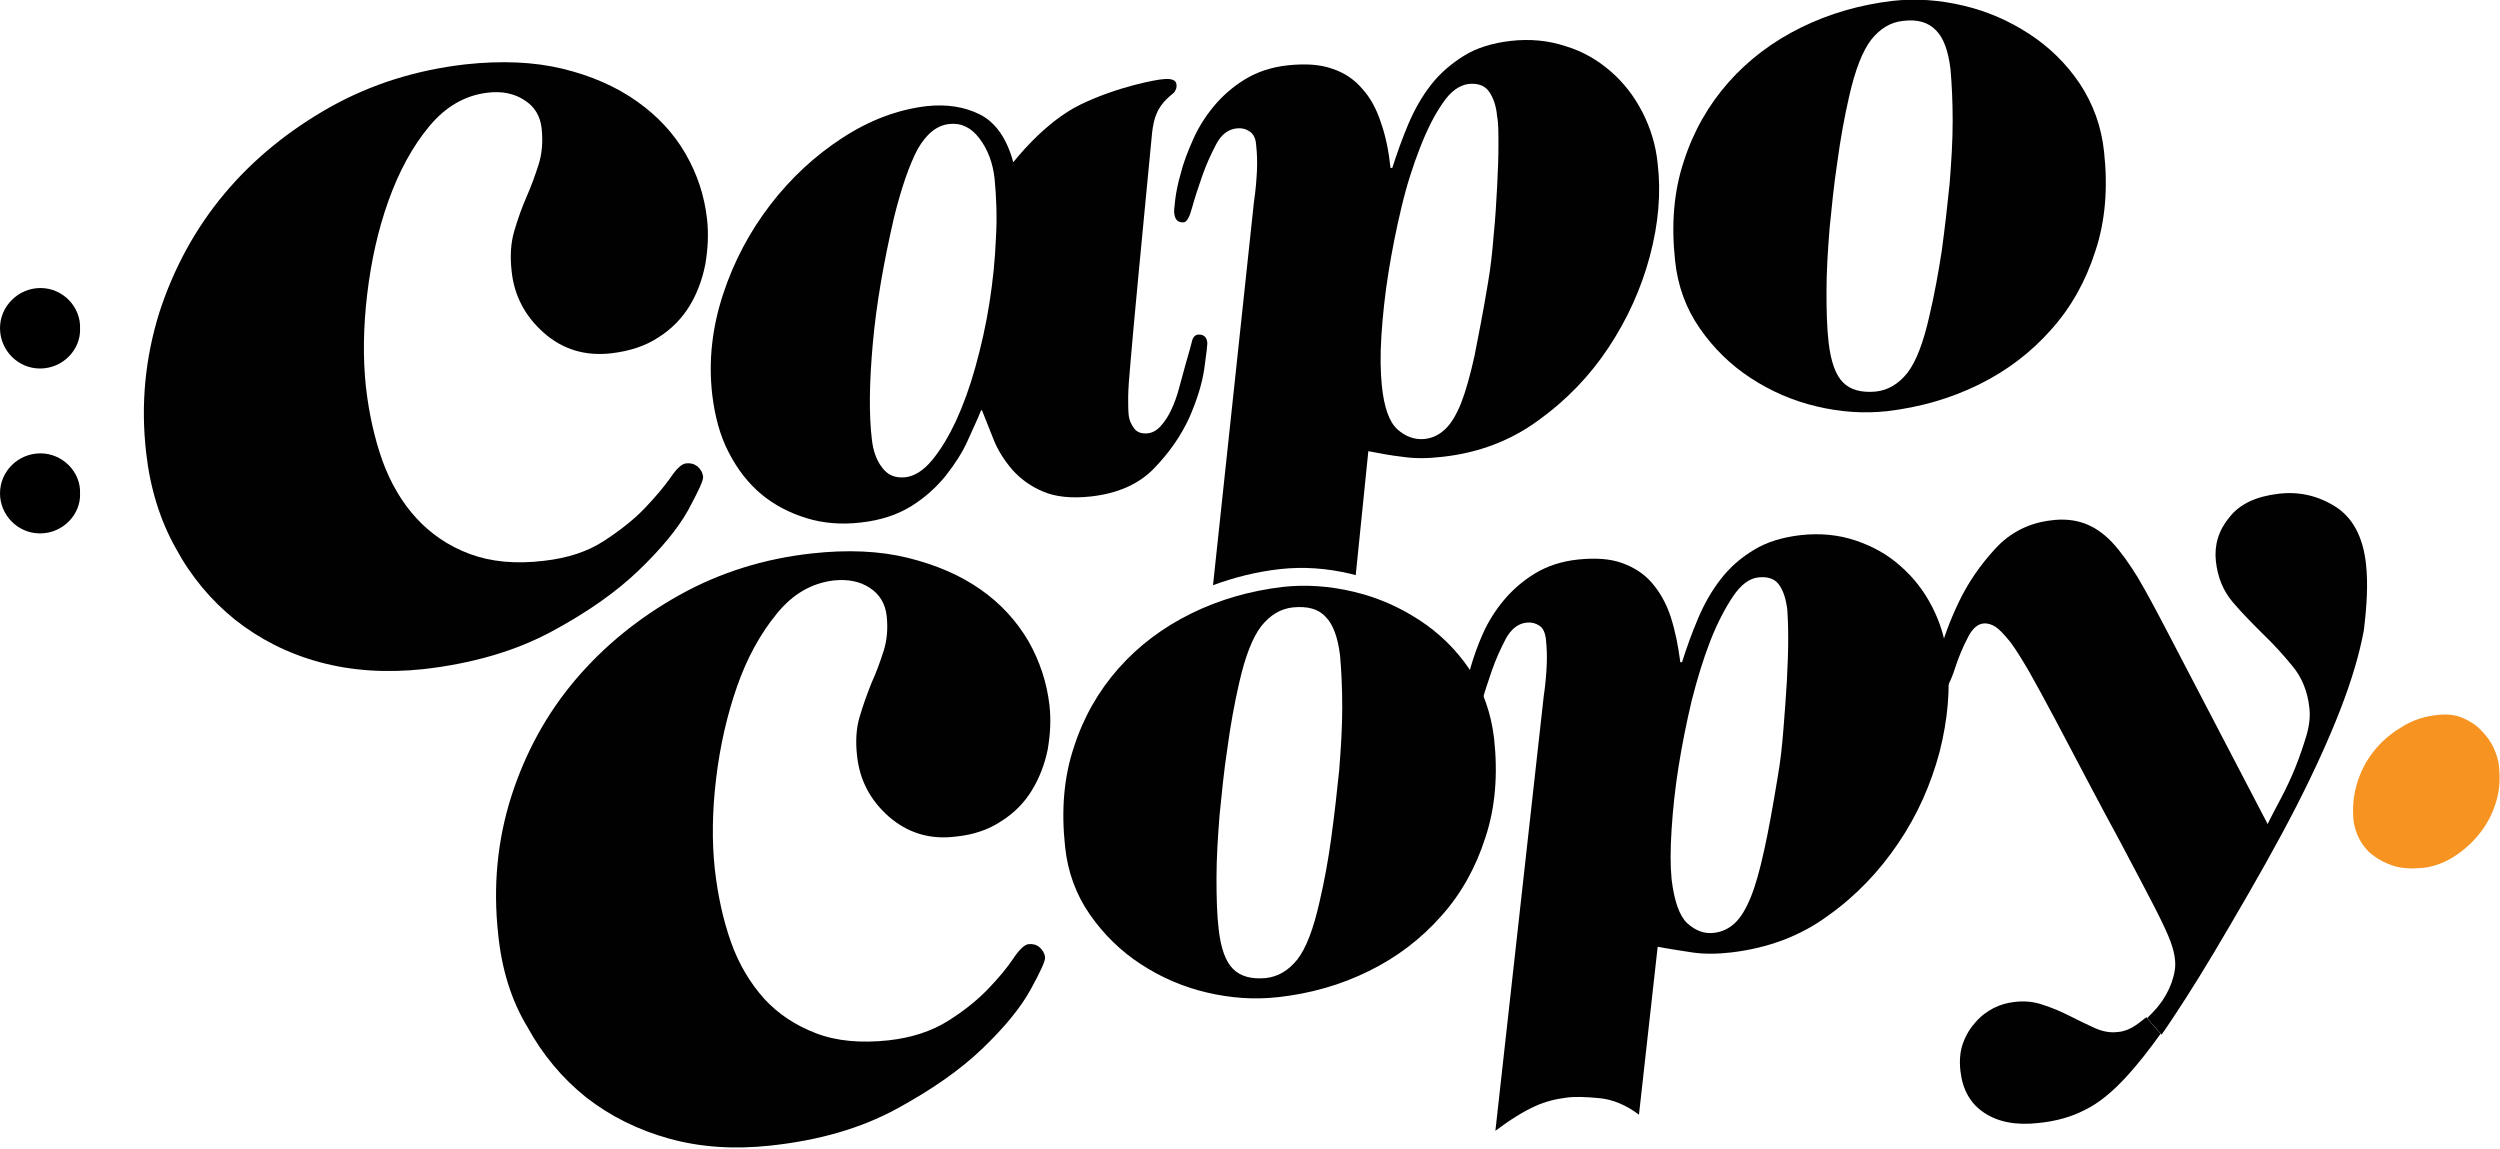 <?xml version="1.0" encoding="utf-8"?>
<!-- Generator: Adobe Illustrator 18.0.0, SVG Export Plug-In . SVG Version: 6.00 Build 0)  -->
<!DOCTYPE svg PUBLIC "-//W3C//DTD SVG 1.1//EN" "http://www.w3.org/Graphics/SVG/1.1/DTD/svg11.dtd">
<svg version="1.1" id="Layer_1" xmlns="http://www.w3.org/2000/svg" xmlns:xlink="http://www.w3.org/1999/xlink" x="0px" y="0px"
	 viewBox="0 0 574.6 264" enable-background="new 0 0 574.6 264" xml:space="preserve">
<g>
	<g>
		<path fill-rule="evenodd" clip-rule="evenodd" d="M18.4,75.5c0.2,4.8-3.9,9.2-9.2,9.2c-5.1,0-9.2-4.2-9.2-9.3c0-5,4.2-9.2,9.3-9.2
			C14.5,66.2,18.6,70.6,18.4,75.5z"/>
		<path fill-rule="evenodd" clip-rule="evenodd" d="M18.4,113.4c0.2,4.8-3.9,9.2-9.2,9.2c-5.2,0-9.2-4.3-9.2-9.2
			c0-5.1,4.2-9.2,9.3-9.2C14.4,104.2,18.6,108.5,18.4,113.4z"/>
	</g>
	<g>
		<path fill="#F69321" d="M560.5,164.3c2-0.2,3.9,0,5.5,0.7c1.6,0.7,3.1,1.6,4.2,2.8c1.2,1.2,2.2,2.5,2.9,4c0.7,1.5,1.2,3.1,1.3,4.7
			c0.3,3.1,0,6-1,8.7c-0.9,2.7-2.3,5-4,7c-1.7,2-3.7,3.7-5.9,5c-2.2,1.3-4.5,2.1-6.9,2.3c-2.5,0.2-4.6,0.1-6.5-0.5
			c-1.8-0.6-3.4-1.4-4.8-2.5c-1.4-1.1-2.4-2.4-3.1-3.8c-0.7-1.4-1.2-3-1.3-4.6c-0.2-2.6,0-5.2,0.8-7.9c0.8-2.7,2-5.1,3.7-7.3
			c1.7-2.2,3.8-4.1,6.3-5.6C554.4,165.5,557.3,164.6,560.5,164.3z"/>
	</g>
	<path fill="#010101" d="M33.6,104.1c-1.3-11.2-0.2-21.9,3-32.2c3.3-10.2,8.3-19.4,15-27.4c6.7-8,14.9-14.6,24.3-19.9
		c9.5-5.3,19.8-8.5,31-9.8c8.3-0.9,15.8-0.6,22.4,1c6.6,1.6,12.3,4.1,17.1,7.5c4.8,3.4,8.5,7.4,11.2,12.1c2.7,4.7,4.3,9.6,4.9,14.9
		c0.4,3.5,0.2,7-0.4,10.5c-0.7,3.5-1.9,6.7-3.6,9.5c-1.7,2.8-4.1,5.3-7.1,7.2c-3,2-6.6,3.2-10.9,3.7c-6,0.7-11.2-0.9-15.5-4.7
		c-4.3-3.8-6.8-8.5-7.4-14.1c-0.4-3.5-0.2-6.6,0.6-9.3c0.8-2.7,1.7-5.3,2.8-7.8c1.1-2.5,2-5,2.8-7.5c0.8-2.5,1-5.3,0.7-8.2
		c-0.3-2.9-1.6-5.1-4-6.6c-2.3-1.5-5.1-2.1-8.4-1.7c-5.2,0.6-9.7,3.2-13.5,7.8c-3.8,4.6-6.9,10.3-9.3,17c-2.4,6.7-4,13.9-4.9,21.5
		c-0.9,7.6-1,14.7-0.3,21.3c0.7,6.2,2,11.9,3.8,17c1.9,5.2,4.5,9.6,7.8,13.2c3.3,3.6,7.4,6.4,12.2,8.2c4.8,1.8,10.5,2.4,17.1,1.6
		c5.4-0.6,10-2.1,13.7-4.5c3.7-2.4,6.9-4.9,9.4-7.5c2.5-2.6,4.5-5,6-7.1c1.4-2.1,2.6-3.2,3.6-3.3c1-0.1,1.8,0.1,2.6,0.7
		c0.7,0.6,1.2,1.4,1.3,2.4c0.1,0.8-1.1,3.3-3.4,7.6c-2.4,4.3-6.2,8.9-11.4,13.9c-5.2,5-11.9,9.7-20.1,14.1c-8.2,4.4-18,7.3-29.4,8.6
		c-8.5,0.9-16.4,0.4-23.8-1.6c-7.4-2-13.8-5.3-19.4-9.7c-5.6-4.5-10.2-10-13.7-16.5C36.8,119.6,34.5,112.2,33.6,104.1z"/>
	<path fill="#010101" d="M225.5,94.3c-0.8,2-1.9,4.3-3.1,7c-1.2,2.7-2.9,5.3-5,8c-2.1,2.6-4.7,5-7.9,7c-3.2,2-7.1,3.3-11.7,3.8
		c-4.3,0.5-8.5,0.2-12.4-1c-3.9-1.2-7.4-3-10.4-5.5c-3-2.5-5.5-5.7-7.5-9.6c-2-3.8-3.2-8.3-3.8-13.3c-0.9-7.8,0-15.5,2.5-23.1
		c2.5-7.6,6.2-14.5,10.9-20.6c4.7-6.1,10.2-11.2,16.5-15.3c6.3-4.1,12.7-6.5,19.3-7.3c4.6-0.5,8.7,0.1,12.3,1.9
		c3.6,1.8,6.2,5.5,7.7,11c0,0,7-9.2,15.5-13.3s17.4-5.7,18.9-5.8c2-0.2,3,0.2,3.1,1.2c0.1,0.7-0.1,1.2-0.5,1.8c-0.4,0.5-2.9,2-4.1,5
		c-0.5,1.1-0.8,2.6-1,4.3c-1.4,14.2-2.4,25.3-3.2,33.4c-0.8,8.1-1.3,14.3-1.7,18.6c-0.4,4.3-0.6,7.2-0.6,8.8c0,1.5,0,2.8,0.1,3.9
		c0.1,1.3,0.6,2.4,1.3,3.3c0.7,0.9,1.7,1.2,3,1.1c1.2-0.1,2.2-0.7,3.1-1.7c0.9-1,1.7-2.2,2.4-3.7c0.7-1.5,1.3-3.1,1.8-5
		c0.5-1.9,1-3.7,1.5-5.5c0.8-2.8,1.3-4.5,1.5-5.4c0.2-0.8,0.7-1.3,1.3-1.4c1.3-0.1,2.1,0.5,2.2,2c0,0.4-0.2,2.3-0.7,5.8
		c-0.5,3.5-1.7,7.3-3.5,11.4c-1.9,4.1-4.6,8-8.1,11.6c-3.5,3.6-8.3,5.7-14.4,6.4c-4.5,0.5-8.2,0.1-11-1.1c-2.9-1.2-5.2-2.9-7.1-5
		c-1.8-2.1-3.3-4.4-4.3-6.9c-1-2.5-1.9-4.8-2.7-6.8L225.5,94.3z M208,109.7c2.1-0.2,4.2-1.5,6.2-3.9c2-2.4,3.8-5.4,5.5-9
		c1.7-3.7,3.2-7.8,4.5-12.5c1.3-4.7,2.4-9.5,3.2-14.6c0.8-5,1.3-10,1.5-14.9c0.3-4.9,0.1-9.5-0.3-13.7c-0.4-3.7-1.6-6.8-3.5-9.3
		c-1.9-2.5-4.2-3.6-6.9-3.3c-2.9,0.3-5.3,2.3-7.3,5.8c-1.9,3.6-3.7,8.8-5.4,15.6c-2.4,10.4-4.1,20.1-4.9,29.1
		c-0.8,9-0.9,16.3-0.2,22.1c0.3,2.5,1,4.6,2.3,6.3C204,109.2,205.7,109.9,208,109.7z"/>
	<path fill="#010101" d="M483.6,34.9c0.9,8.3,0.3,15.9-2,22.8c-2.2,6.9-5.6,13-10.2,18.1c-4.6,5.2-10.1,9.4-16.6,12.6
		c-6.5,3.2-13.5,5.2-21,6.1c-5.4,0.6-10.9,0.2-16.3-1.1c-5.5-1.3-10.5-3.5-15.1-6.5c-4.6-3-8.5-6.8-11.7-11.4
		c-3.2-4.6-5.1-9.8-5.7-15.6c-0.9-8.3-0.3-15.9,2-22.8c2.2-6.9,5.7-13,10.3-18.2c4.6-5.2,10.2-9.4,16.7-12.6
		c6.5-3.2,13.5-5.2,21-6.1c5.4-0.6,10.8-0.2,16.3,1.1c5.5,1.3,10.5,3.5,15.1,6.5c4.6,3,8.5,6.8,11.6,11.4
		C481.1,23.9,483,29.1,483.6,34.9z M437.4,4.8c-2.9,0.3-5.3,1.8-7.3,4.3c-2,2.6-3.7,6.9-5.1,13.1c-1.1,4.8-2,9.8-2.7,15
		c-0.8,5.2-1.3,10.4-1.8,15.4c-0.4,5.1-0.7,9.9-0.7,14.4c0,4.5,0.1,8.5,0.5,11.8c0.5,4.3,1.6,7.4,3.3,9.1c1.7,1.7,4.2,2.4,7.5,2.1
		c2.9-0.3,5.3-1.8,7.3-4.3c2-2.6,3.7-7,5.1-13.3c1.1-4.7,2-9.6,2.8-14.8c0.7-5.2,1.3-10.4,1.8-15.4c0.4-5.1,0.7-9.8,0.7-14.4
		c0-4.5-0.2-8.5-0.5-11.9c-0.5-4.2-1.6-7.2-3.3-8.9C443.2,5.1,440.7,4.4,437.4,4.8z"/>
	<path fill="#010101" d="M114.5,214.7c-1.2-11-0.2-21.5,3-31.6c3.2-10,8.1-19,14.7-26.8c6.6-7.8,14.6-14.3,23.9-19.5
		c9.3-5.2,19.5-8.4,30.5-9.6c8.1-0.9,15.5-0.6,22,1c6.5,1.6,12.1,4,16.8,7.3c4.7,3.3,8.3,7.3,11,11.9c2.6,4.6,4.2,9.5,4.8,14.6
		c0.4,3.4,0.2,6.8-0.4,10.3c-0.7,3.4-1.9,6.5-3.6,9.3c-1.7,2.8-4,5.2-7,7.1c-3,2-6.5,3.2-10.7,3.6c-5.9,0.7-10.9-0.9-15.2-4.6
		c-4.3-3.8-6.7-8.4-7.3-13.9c-0.4-3.4-0.2-6.5,0.6-9.1c0.8-2.7,1.7-5.2,2.7-7.7c1.1-2.4,2-4.9,2.8-7.4c0.8-2.5,1-5.2,0.7-8
		c-0.3-2.8-1.6-5-3.9-6.5c-2.3-1.5-5-2-8.2-1.7c-5.1,0.6-9.5,3.1-13.2,7.7c-3.7,4.5-6.8,10.1-9.1,16.7c-2.3,6.6-3.9,13.6-4.8,21.1
		c-0.9,7.5-1,14.5-0.3,20.9c0.7,6.1,1.9,11.6,3.7,16.7c1.8,5.1,4.4,9.4,7.6,13c3.3,3.6,7.3,6.2,12,8c4.7,1.8,10.3,2.3,16.7,1.6
		c5.3-0.6,9.8-2.1,13.5-4.4c3.7-2.3,6.8-4.8,9.3-7.4c2.5-2.6,4.4-4.9,5.8-7c1.4-2.1,2.6-3.2,3.5-3.3c0.9-0.1,1.8,0.1,2.5,0.7
		c0.7,0.6,1.2,1.4,1.3,2.3c0.1,0.8-1,3.2-3.3,7.4c-2.3,4.2-6,8.7-11.1,13.6c-5.1,4.9-11.7,9.5-19.8,13.9c-8.1,4.4-17.7,7.2-28.9,8.4
		c-8.3,0.9-16.1,0.4-23.3-1.6c-7.2-2-13.6-5.2-19.1-9.5c-5.5-4.4-10-9.8-13.5-16.2C117.5,229.9,115.3,222.7,114.5,214.7z"/>
	<path fill="#010101" d="M343.4,169.7c0.9,8.3,0.3,15.9-2,22.8c-2.2,6.9-5.6,13-10.2,18.1c-4.6,5.2-10.1,9.4-16.6,12.6
		c-6.5,3.2-13.5,5.2-21,6c-5.4,0.6-10.8,0.2-16.3-1.1c-5.5-1.3-10.5-3.5-15.1-6.5c-4.6-3-8.5-6.8-11.7-11.4
		c-3.2-4.6-5.1-9.8-5.7-15.6c-0.9-8.3-0.3-15.9,2-22.8c2.2-6.9,5.7-13,10.3-18.2c4.6-5.2,10.2-9.4,16.7-12.6
		c6.5-3.2,13.5-5.2,21-6.1c5.4-0.6,10.8-0.2,16.3,1.1c5.5,1.3,10.5,3.5,15.1,6.5c4.6,3,8.5,6.8,11.6,11.4
		C340.9,158.7,342.7,163.9,343.4,169.7z M297.2,139.6c-2.9,0.3-5.3,1.8-7.3,4.3c-2,2.6-3.7,6.9-5.1,13.1c-1.1,4.8-2,9.8-2.7,15
		c-0.8,5.2-1.3,10.4-1.8,15.4c-0.4,5.1-0.7,9.9-0.7,14.4c0,4.5,0.1,8.5,0.5,11.8c0.5,4.4,1.6,7.4,3.3,9.1c1.7,1.7,4.2,2.4,7.5,2.1
		c2.9-0.3,5.3-1.8,7.3-4.3c2-2.6,3.7-7,5.1-13.3c1.1-4.7,2-9.6,2.7-14.8c0.7-5.2,1.3-10.4,1.8-15.4c0.4-5.1,0.7-9.8,0.7-14.4
		c0-4.5-0.2-8.5-0.5-11.9c-0.5-4.2-1.6-7.2-3.3-8.9C303,139.9,300.5,139.3,297.2,139.6z"/>
	<path fill="#010101" d="M377.5,25.8c-1.9-3.7-4.3-6.8-7.3-9.4c-3-2.6-6.4-4.6-10.4-5.8c-3.9-1.3-8.2-1.7-12.6-1.2
		c-4.2,0.5-7.8,1.6-10.7,3.4c-2.9,1.8-5.5,4-7.6,6.7c-2.1,2.7-3.8,5.7-5.2,9c-1.4,3.3-2.6,6.7-3.7,10.1l-0.4,0
		c-0.4-3.8-1.1-7.3-2.2-10.4c-1-3.1-2.4-5.7-4.3-7.8c-1.8-2.1-4.1-3.7-6.9-4.6c-2.8-1-6.1-1.2-10.1-0.8c-3.8,0.4-7.1,1.5-9.9,3.2
		c-2.8,1.7-5.2,3.8-7.2,6.2c-2,2.4-3.6,5-4.8,7.7c-1.2,2.7-2.2,5.3-2.8,7.7c-0.7,2.4-1.1,4.5-1.3,6.2c-0.2,1.7-0.3,2.7-0.2,3.1
		c0.2,1.5,0.9,2.1,2.2,2c0.7-0.1,1.3-1.2,1.9-3.4c0.6-2.2,1.4-4.6,2.3-7.2c0.9-2.6,2-5,3.2-7.3c1.2-2.3,2.8-3.5,4.8-3.7
		c1.1-0.1,2,0.1,2.9,0.7c0.9,0.6,1.4,1.6,1.5,3c0.2,1.8,0.3,3.8,0.2,6c-0.1,2.1-0.3,4.6-0.7,7.3l-9.4,88c4.9-1.8,10-3.1,15.4-3.7
		c5.4-0.6,10.8-0.2,16.3,1.1c0.4,0.1,0.7,0.2,1.1,0.3l2.9-28.5c2.6,0.5,5.2,1,7.9,1.3c2.6,0.4,5.7,0.4,9.1,0
		c8.3-0.9,15.7-3.7,22.1-8.4c6.4-4.6,11.8-10.2,16.1-16.7c4.3-6.5,7.5-13.5,9.5-21c2-7.5,2.6-14.6,1.8-21.3
		C380.6,33.5,379.4,29.5,377.5,25.8z M344.4,33.2c0,2.9-0.1,6.1-0.3,9.7c-0.2,3.6-0.4,7.4-0.8,11.2c-0.3,3.8-0.7,7.5-1.3,10.9
		c-1.1,6.7-2.2,12.2-3.1,16.8c-1,4.5-2,8.1-3.1,10.9c-1.1,2.7-2.3,4.7-3.7,6c-1.4,1.3-2.9,2-4.7,2.2c-2.2,0.2-4.3-0.5-6.2-2.2
		c-1.9-1.7-3.1-5.1-3.6-10.1c-0.3-3-0.4-6.8-0.1-11.4c0.3-4.6,0.8-9.4,1.6-14.4c0.8-5,1.8-10.1,3-15.1c1.2-5.1,2.7-9.7,4.3-13.8
		c1.6-4.1,3.3-7.5,5.2-10.2c1.8-2.7,3.8-4.1,5.9-4.4c2.1-0.2,3.7,0.3,4.7,1.7c1,1.4,1.7,3.3,1.9,5.8
		C344.4,28.2,344.4,30.4,344.4,33.2z"/>
	<path fill="#010101" d="M376.7,256.2c-2.9-2.2-6-3.5-9.1-3.8c-3.2-0.3-5.7-0.4-7.7-0.1c-2.4,0.3-4.8,0.9-7.2,2
		c-2.4,1.1-5.4,2.9-9,5.6l11.1-99.8c0.4-2.7,0.6-5.1,0.7-7.3c0.1-2.1,0-4.1-0.2-6c-0.2-1.5-0.7-2.5-1.5-3c-0.9-0.6-1.8-0.8-2.9-0.7
		c-2,0.2-3.6,1.5-4.8,3.7c-1.2,2.3-2.3,4.7-3.2,7.3c-0.9,2.6-1.7,5-2.3,7.2c-0.6,2.2-1.3,3.3-1.9,3.4c-1.3,0.1-2.1-0.5-2.2-2
		c0-0.4,0-1.4,0.2-3.1c0.2-1.7,0.7-3.7,1.3-6.2c0.7-2.4,1.6-5,2.8-7.7c1.2-2.7,2.8-5.3,4.8-7.7c2-2.4,4.4-4.5,7.2-6.2
		c2.8-1.7,6.1-2.8,9.9-3.2c4-0.4,7.3-0.2,10.1,0.8c2.8,1,5.1,2.5,6.9,4.6c1.8,2.1,3.3,4.7,4.3,7.8c1,3.1,1.7,6.5,2.2,10.4l0.4,0
		c1.1-3.5,2.3-6.8,3.7-10.1c1.4-3.3,3.1-6.3,5.2-9c2.1-2.7,4.6-4.9,7.6-6.7c2.9-1.8,6.5-2.9,10.7-3.4c4.5-0.5,8.7-0.1,12.6,1.2
		c3.9,1.3,7.4,3.2,10.4,5.9c3,2.6,5.4,5.7,7.3,9.4c1.9,3.7,3.1,7.7,3.5,12c0.7,6.7,0.1,13.8-1.8,21.3c-2,7.5-5.1,14.5-9.5,21
		c-4.4,6.5-9.7,12.1-16.2,16.7c-6.4,4.7-13.8,7.4-22.1,8.4c-3.4,0.4-6.5,0.4-9.1,0c-2.6-0.4-5.3-0.8-7.9-1.3L376.7,256.2z
		 M384.2,202.1c0.6,5,1.8,8.4,3.6,10.1c1.9,1.7,3.9,2.5,6.2,2.2c1.7-0.2,3.3-0.9,4.7-2.2c1.4-1.3,2.6-3.3,3.7-6
		c1.1-2.7,2.1-6.3,3.1-10.9c1-4.5,2-10.1,3.1-16.8c0.6-3.4,1-7,1.3-10.9c0.3-3.8,0.6-7.6,0.8-11.2c0.2-3.6,0.3-6.9,0.3-9.7
		c0-2.9-0.1-5-0.2-6.5c-0.3-2.5-0.9-4.4-1.9-5.8c-1-1.4-2.6-1.9-4.7-1.7c-2.1,0.2-4.1,1.7-5.9,4.4c-1.8,2.7-3.6,6.1-5.2,10.2
		c-1.6,4.1-3,8.7-4.3,13.8c-1.2,5.1-2.2,10.1-3,15.1c-0.8,5-1.3,9.8-1.6,14.4C383.9,195.2,383.9,199,384.2,202.1z"/>
	<g>
		<path fill="#010101" d="M491.5,235.2c-1.6,1.2-3.2,1.9-4.8,2c-1.7,0.2-3.4-0.1-5.2-0.9c-1.8-0.8-3.6-1.7-5.6-2.7
			c-2-1-4-1.9-6.2-2.6c-2.2-0.8-4.4-1-6.8-0.7c-1.6,0.2-3.1,0.6-4.7,1.4c-1.5,0.8-2.9,1.8-4.1,3.2c-1.2,1.3-2.2,2.9-2.9,4.8
			c-0.7,1.9-0.9,4.1-0.6,6.6c0.5,4.2,2.3,7.4,5.5,9.5c3.2,2.1,7.3,2.9,12.5,2.3c4-0.4,7.5-1.4,10.6-3c3.1-1.5,6.3-4.1,9.5-7.6
			c2.5-2.7,5.1-6,7.9-9.9l-3.3-3.8C492.6,234.3,492.1,234.8,491.5,235.2z"/>
		<path fill="#010101" d="M543.8,129.6c-0.7-6.3-3.1-10.7-7.1-13.2c-4-2.5-8.4-3.5-13.1-2.9c-5,0.6-8.8,2.3-11.2,5.4
			c-2.5,3-3.5,6.4-3.1,10.1c0.4,3.7,1.7,6.8,3.8,9.3c2.1,2.5,4.5,4.9,6.9,7.3c2.5,2.4,4.8,4.9,6.9,7.5c2.2,2.6,3.5,5.9,3.9,9.7
			c0.2,1.9,0,3.9-0.7,6.3c-0.7,2.3-1.5,4.7-2.5,7.2c-1,2.5-2.1,4.8-3.3,7.1c-1.2,2.3-2.3,4.3-3.1,6l-22.9-43.9
			c-2.6-5-4.9-9.3-6.9-12.7c-2.1-3.4-4.1-6.2-6-8.2c-2-2.1-4.1-3.5-6.3-4.3c-2.2-0.8-4.8-1.1-7.7-0.7c-5,0.6-9.3,2.7-12.8,6.5
			c-3.5,3.8-6.3,7.9-8.4,12.3c-2.1,4.4-3.6,8.5-4.5,12.2c-0.9,3.7-1.4,5.8-1.3,6.4c0.1,1.3,0.7,1.9,1.8,1.8c0.7-0.1,1.2-0.6,1.7-1.6
			c0.5-1,1-2.2,1.5-3.8c0.8-2.4,1.7-4.6,2.8-6.7c1-2.1,2.3-3.3,3.7-3.4c0.9-0.1,1.9,0.2,2.8,0.8c0.9,0.6,2,1.8,3.3,3.4
			c1.3,1.7,2.7,4,4.4,6.9c1.7,3,3.7,6.7,6.1,11.2c6.1,11.6,10.9,20.7,14.5,27.3c3.5,6.6,6.2,11.7,8.1,15.4c1.9,3.7,3.1,6.3,3.7,7.9
			c0.6,1.6,1,3.1,1.1,4.4c0.2,1.6-0.1,3.3-0.8,5.3c-0.7,1.9-1.7,3.7-3,5.3c-0.8,1-1.7,1.9-2.6,2.8l3.3,3.8c0.9-1.2,1.7-2.5,2.6-3.8
			c3.8-5.7,8.2-12.8,13.2-21.4c5.8-9.9,10.9-18.9,15.1-27.1c4.2-8.2,7.6-15.7,10.2-22.4c2.6-6.7,4.4-12.8,5.4-18.2
			C544,139.2,544.3,134.2,543.8,129.6z"/>
	</g>
</g>
</svg>
